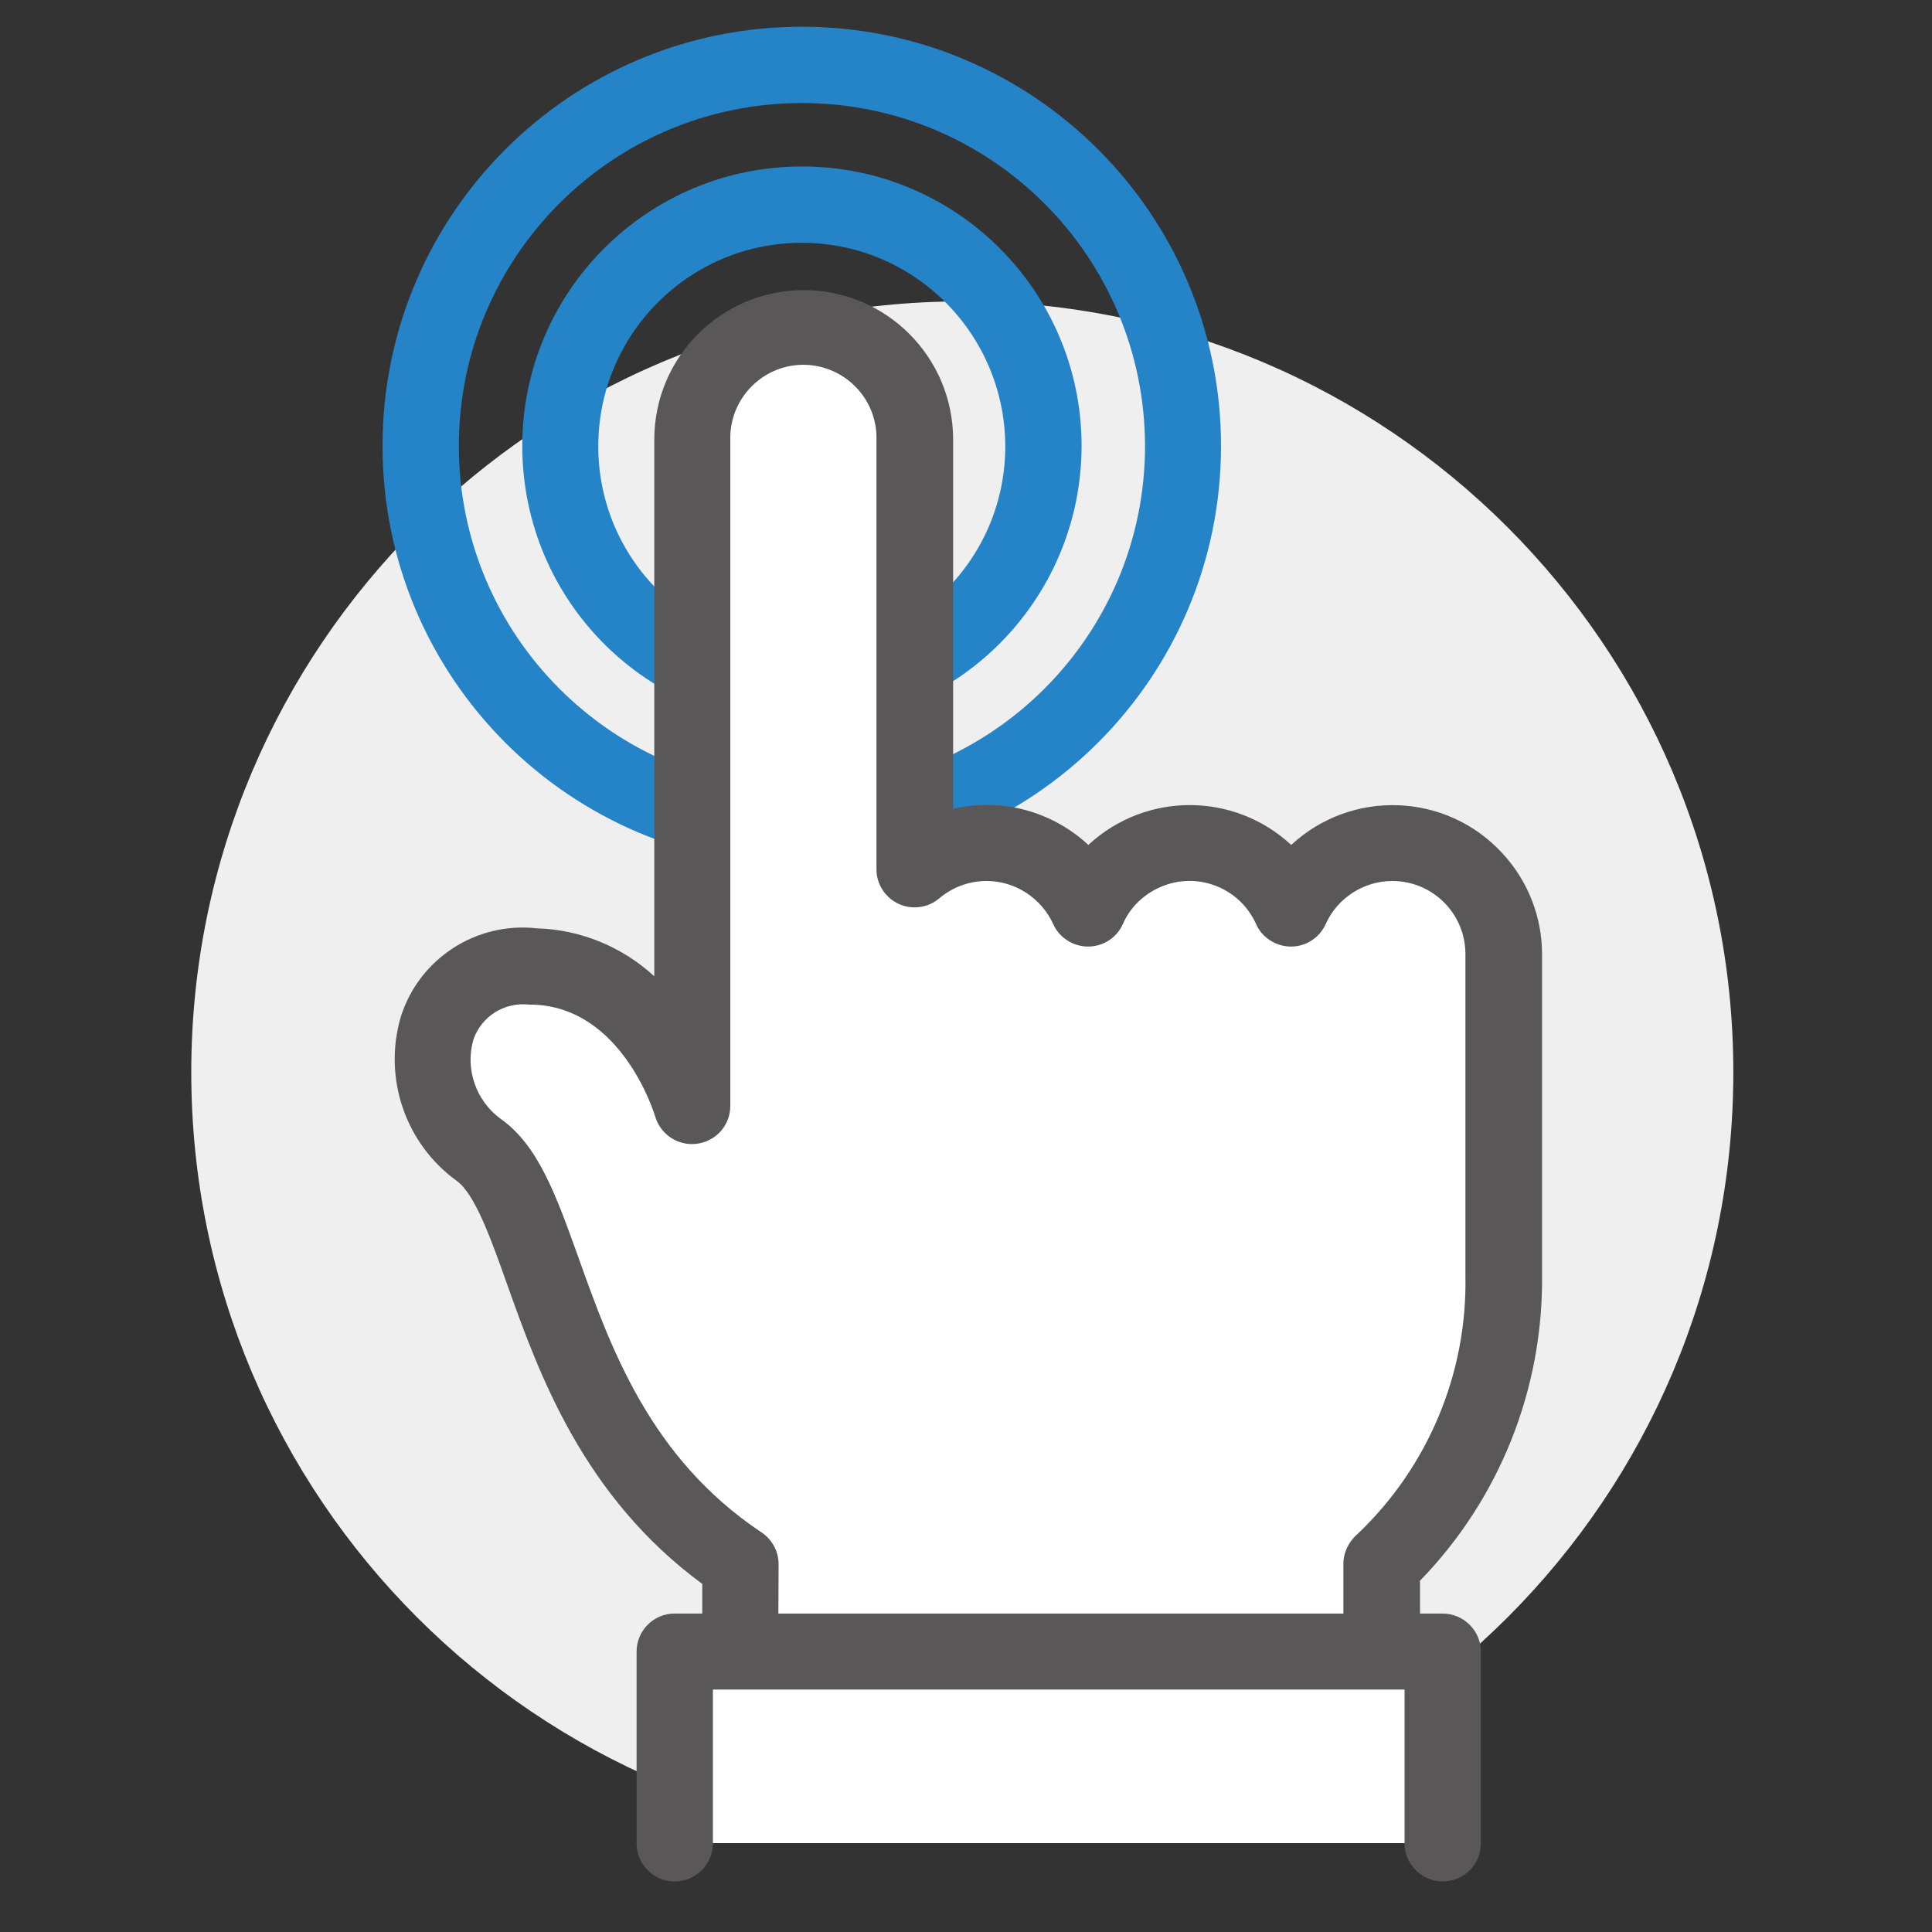 <?xml version="1.0" encoding="utf-8"?>
<!-- Generator: Adobe Illustrator 25.0.0, SVG Export Plug-In . SVG Version: 6.00 Build 0)  -->
<svg version="1.1" id="레이어_1" xmlns="http://www.w3.org/2000/svg" xmlns:xlink="http://www.w3.org/1999/xlink" x="0px"
	 y="0px" viewBox="0 0 60 60" style="enable-background:new 0 0 60 60;" xml:space="preserve">
<rect x="0" y="0" width="60" height="60" fill="#333333" stroke="none"/>
<style type="text/css">
	.st0{clip-path:url(#SVGID_2_);}
	.st1{fill:#EFEFEF;}
	.st2{fill:#2583C8;}
	.st3{fill:#FFFFFF;}
	.st4{fill:#595757;}
</style>
<g>
	<defs>
		<rect id="SVGID_1_" x="5.94" y="0.83" width="47.88" height="57.6"/>
	</defs>
	<clipPath id="SVGID_2_">
		<use xlink:href="#SVGID_1_"  style="overflow:visible;"/>
	</clipPath>
	<g id="그룹_542" class="st0">
		<path id="패스_406" class="st1" d="M53.83,33.3c0-13.22-10.72-23.94-23.94-23.94C16.66,9.36,5.94,20.08,5.94,33.3
			c0,13.22,10.72,23.94,23.94,23.94c0,0,0,0,0,0C43.11,57.24,53.83,46.53,53.83,33.3"/>
		<path id="패스_407" class="st2" d="M24.9,26.88c-7.19,0-13.02-5.83-13.02-13.03S17.71,0.83,24.9,0.83s13.02,5.83,13.02,13.02
			C37.92,21.04,32.09,26.87,24.9,26.88 M24.9,3.2c-5.88,0-10.65,4.77-10.65,10.65s4.77,10.66,10.65,10.66s10.66-4.77,10.66-10.66
			c0,0,0,0,0,0C35.55,7.97,30.79,3.2,24.9,3.2"/>
		<path id="패스_408" class="st2" d="M24.9,22.54c-4.8,0-8.68-3.89-8.68-8.69s3.89-8.68,8.69-8.68c4.8,0,8.68,3.89,8.68,8.68
			C33.58,18.65,29.7,22.53,24.9,22.54 M24.9,7.54c-3.49,0-6.32,2.83-6.32,6.32s2.83,6.32,6.32,6.32s6.32-2.83,6.32-6.32l0,0
			C31.21,10.37,28.39,7.54,24.9,7.54"/>
		<path id="패스_409" class="st3" d="M46.7,39.63v-9.99c0-1.91-1.54-3.45-3.45-3.46c-1.36,0-2.6,0.8-3.15,2.04
			c-0.78-1.74-2.82-2.52-4.56-1.74c-0.77,0.35-1.39,0.97-1.74,1.74c-0.78-1.74-2.82-2.52-4.56-1.74c-0.3,0.13-0.58,0.31-0.83,0.52
			V13.65c0-1.91-1.55-3.46-3.46-3.46s-3.46,1.55-3.46,3.46v20.7c0,0-1.22-4.2-4.88-4.34s-4.07,4.07-1.76,5.69s2.03,8.81,8.13,12.87
			v3.39h19.92v-3.39C45.37,46.26,46.75,43.01,46.7,39.63"/>
		<path id="패스_410" class="st4" d="M42.91,53.15H22.99c-0.65,0-1.18-0.53-1.18-1.19l0,0v-2.77c-3.71-2.73-5.07-6.52-6.07-9.33
			c-0.51-1.44-1-2.79-1.56-3.19c-1.6-1.16-2.29-3.21-1.73-5.1c0.57-1.8,2.34-2.95,4.22-2.74c1.36,0.04,2.65,0.57,3.65,1.49V13.65
			c0-2.56,2.08-4.64,4.64-4.64s4.64,2.08,4.64,4.64l0,0v11.47c1.5-0.35,3.07,0.07,4.2,1.12c1.78-1.65,4.52-1.65,6.3,0
			c1.88-1.74,4.81-1.63,6.55,0.25c0.8,0.86,1.24,1.98,1.24,3.15v9.99c0.03,3.53-1.33,6.93-3.79,9.46v2.87
			C44.09,52.61,43.56,53.14,42.91,53.15C42.91,53.14,42.91,53.14,42.91,53.15 M24.17,50.77h17.55v-2.2c0-0.35,0.16-0.69,0.43-0.92
			c2.2-2.09,3.42-5,3.36-8.03v-9.99c0-1.25-1.01-2.27-2.27-2.27c-0.89,0-1.71,0.53-2.07,1.34c-0.27,0.6-0.97,0.86-1.57,0.59
			c-0.26-0.12-0.48-0.33-0.59-0.59c-0.51-1.14-1.85-1.66-3-1.14c-0.51,0.23-0.92,0.63-1.14,1.14c-0.27,0.6-0.97,0.86-1.57,0.59
			c-0.26-0.12-0.48-0.33-0.59-0.59c-0.37-0.81-1.18-1.34-2.07-1.34c-0.54,0-1.06,0.19-1.47,0.54c-0.5,0.42-1.25,0.36-1.67-0.14
			c-0.18-0.21-0.28-0.48-0.28-0.76V13.65c0.03-1.25-0.97-2.29-2.22-2.32c-1.25-0.03-2.29,0.97-2.32,2.22c0,0.03,0,0.06,0,0.1v20.7
			c0,0.65-0.53,1.18-1.19,1.18c-0.53,0-0.99-0.35-1.14-0.85c-0.04-0.13-1.04-3.38-3.78-3.48h-0.13c-0.77-0.09-1.49,0.36-1.74,1.09
			c-0.26,0.91,0.08,1.89,0.84,2.45c1.18,0.83,1.73,2.38,2.43,4.33c0.99,2.77,2.21,6.21,5.68,8.52c0.33,0.22,0.53,0.59,0.53,0.99
			L24.17,50.77z"/>
		<path id="패스_411" class="st3" d="M20.96,57.24v-5.96h23.85v5.96"/>
		<path id="패스_412" class="st4" d="M44.81,58.43c-0.65,0-1.19-0.53-1.19-1.18v-4.78H22.14v4.78c0,0.65-0.53,1.18-1.19,1.18
			c-0.65,0-1.18-0.53-1.18-1.18v-5.96c0-0.65,0.53-1.18,1.18-1.18h23.85c0.65,0,1.19,0.53,1.19,1.18v5.96
			C45.99,57.9,45.46,58.43,44.81,58.43"/>
	</g>
</g>
</svg>
